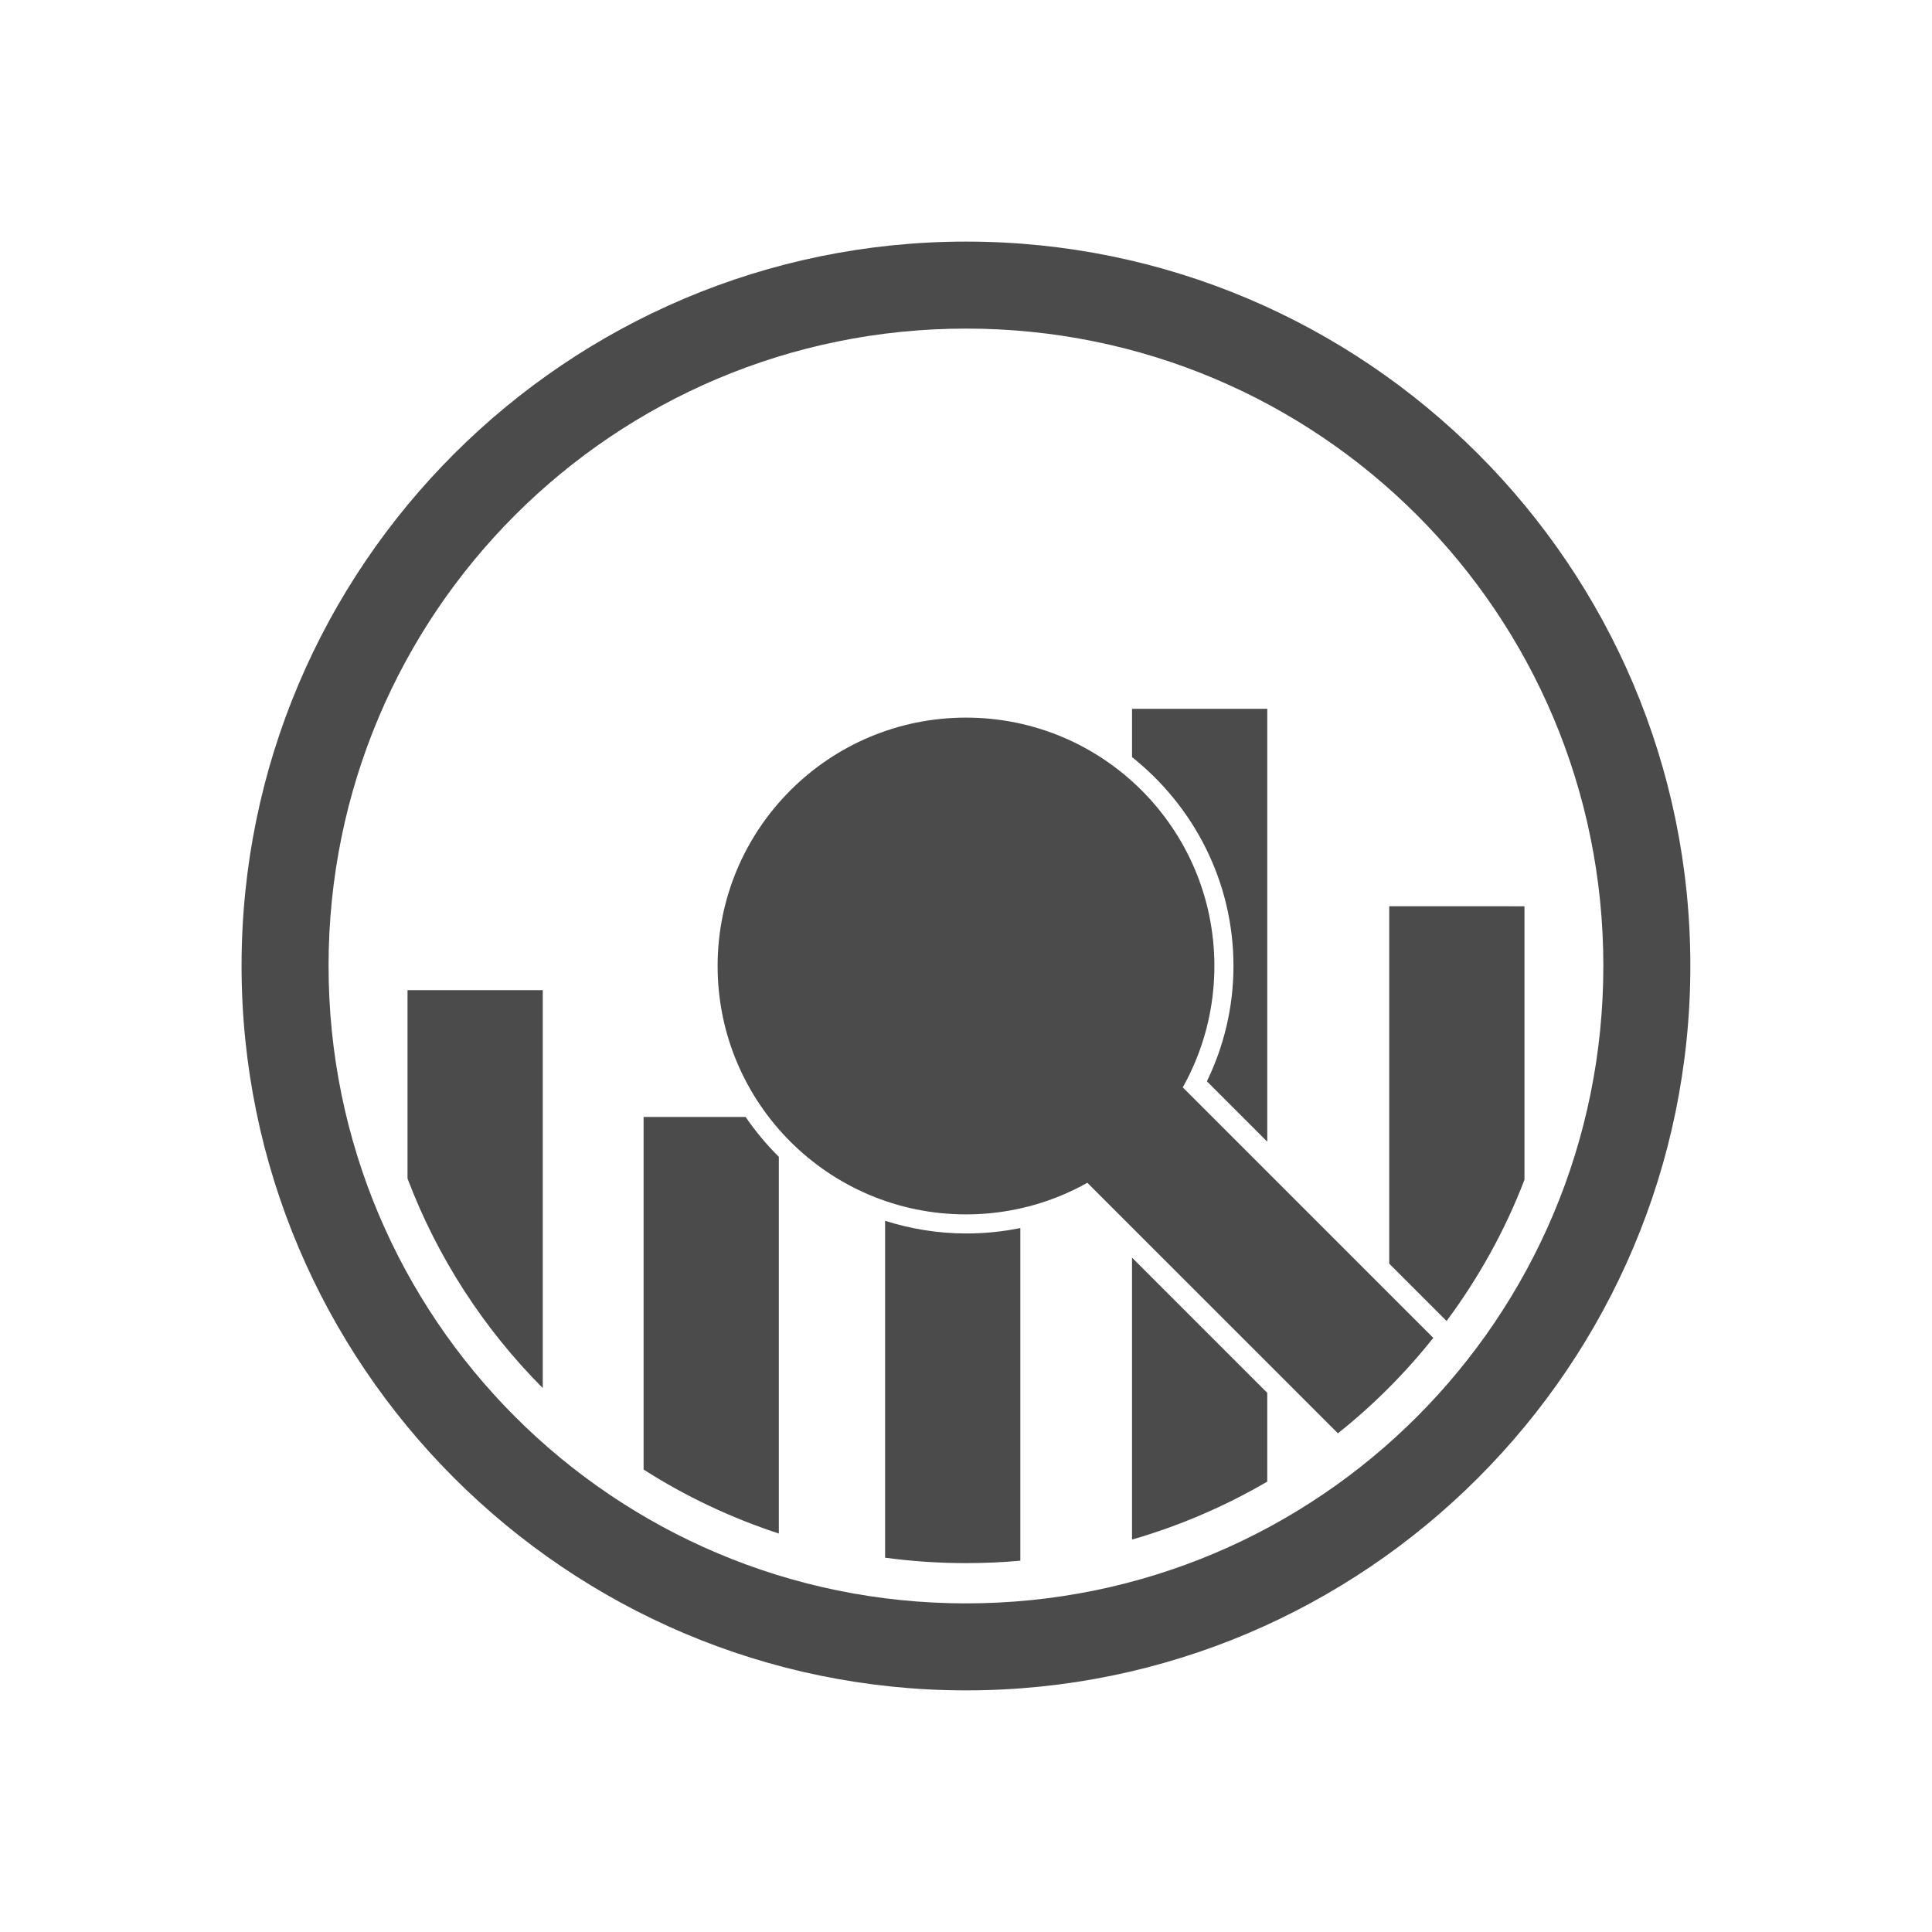 <?xml version="1.0" encoding="UTF-8" standalone="no"?>
<!-- Created with Inkscape (http://www.inkscape.org/) -->

<svg
   xmlns:dc="http://purl.org/dc/elements/1.1/"
   xmlns:cc="http://creativecommons.org/ns#"
   xmlns:rdf="http://www.w3.org/1999/02/22-rdf-syntax-ns#"
   xmlns:svg="http://www.w3.org/2000/svg"
   xmlns="http://www.w3.org/2000/svg"
   xmlns:sodipodi="http://sodipodi.sourceforge.net/DTD/sodipodi-0.dtd"
   xmlns:inkscape="http://www.inkscape.org/namespaces/inkscape"
   id="svg2"
   version="1.1"
   inkscape:version="0.48.4 r"
   width="64"
   height="64"
   sodipodi:docname="tf2outpost3.svg"
   inkscape:export-filename="C:\Users\webster\Downloads\tf2reputation\tf2outpost3.png"
   inkscape:export-xdpi="57.599998"
   inkscape:export-ydpi="57.599998">
  <defs
     id="defs6" />
  <sodipodi:namedview
     pagecolor="#ffffff"
     bordercolor="#666666"
     borderopacity="1"
     objecttolerance="10"
     gridtolerance="10"
     guidetolerance="10"
     inkscape:pageopacity="0"
     inkscape:pageshadow="2"
     inkscape:window-width="1280"
     inkscape:window-height="961"
     id="namedview4"
     showgrid="false"
     inkscape:snap-page="true"
     inkscape:snap-center="true"
     inkscape:snap-object-midpoints="true"
     inkscape:snap-global="true"
     inkscape:zoom="4"
     inkscape:cx="23.875"
     inkscape:cy="28.5"
     inkscape:window-x="1272"
     inkscape:window-y="-8"
     inkscape:window-maximized="1"
     inkscape:current-layer="svg2"
     showguides="true"
     inkscape:guide-bbox="true"
     fit-margin-top="0"
     fit-margin-left="0"
     fit-margin-right="0"
     fit-margin-bottom="0" />
  <rect
     style="fill:#ff0000;fill-opacity:1;stroke:none;opacity:0"
     id="rect4492"
     width="64"
     height="64"
     x="0"
     y="0" />
  <path
     style="fill:#4b4b4b;fill-opacity:1;stroke:none"
     d="m 40.228,32 c 0,4.544 -3.684,8.228 -8.228,8.228 -4.544,0 -8.228,-3.684 -8.228,-8.228 0,-4.544 3.684,-8.228 8.228,-8.228 4.544,0 8.228,3.684 8.228,8.228 z"
     id="path3761"
     inkscape:connector-curvature="0" />
  <path
     style="font-size:medium;font-style:normal;font-variant:normal;font-weight:normal;font-stretch:normal;text-indent:0;text-align:start;text-decoration:none;line-height:normal;letter-spacing:normal;word-spacing:normal;text-transform:none;direction:ltr;block-progression:tb;writing-mode:lr-tb;text-anchor:start;baseline-shift:baseline;color:#000000;fill:#4b4b4b;fill-opacity:1;stroke:none;stroke-width:8.399;marker:none;visibility:visible;display:inline;overflow:visible;enable-background:accumulate;font-family:Sans;-inkscape-font-specification:Sans"
     d="m 32.004,8.003 c -13.234,0 -24.002,10.758 -24.002,23.991 0,13.234 10.768,24.002 24.002,24.002 13.234,0 23.991,-10.768 23.991,-24.002 0,-13.234 -10.758,-23.991 -23.991,-23.991 z m 0,2.882 c 11.677,0 21.109,9.432 21.109,21.109 0,11.677 -9.432,21.12 -21.109,21.12 -11.677,0 -21.12,-9.442 -21.12,-21.12 0,-11.677 9.442,-21.109 21.12,-21.109 z"
     id="path2987"
     inkscape:connector-curvature="0" />
  <g
     id="g3940"
     style="fill:#4b4b4b;fill-opacity:1;stroke:none"
     transform="scale(0.64,0.64)">
    <path
       style="font-size:medium;font-style:normal;font-variant:normal;font-weight:normal;font-stretch:normal;text-indent:0;text-align:start;text-decoration:none;line-height:normal;letter-spacing:normal;word-spacing:normal;text-transform:none;direction:ltr;block-progression:tb;writing-mode:lr-tb;text-anchor:start;baseline-shift:baseline;color:#000000;fill:#4b4b4b;fill-opacity:1;stroke:none;stroke-width:6.999;marker:none;visibility:visible;display:inline;overflow:visible;enable-background:accumulate;font-family:Sans;-inkscape-font-specification:Sans"
       d="m 58.594,36.688 0,2.5 c 3.181,2.533 5.25,6.43 5.25,10.812 0,2.142 -0.499,4.162 -1.375,5.969 l 3.125,3.125 0,-22.406 z m 13.312,10.219 0,18.5 2.969,2.969 c 1.655,-2.232 3.022,-4.675 4.031,-7.312 l 0,-14.156 z m -19.438,0.625 -4.938,4.938 L 69.25,74.188 c 1.83,-1.454 3.48,-3.111 4.938,-4.938 z m -31.375,3.719 0,9.75 c 1.558,4.109 3.956,7.791 7,10.844 l 0,-20.594 z m 12.219,6.562 0,18.25 c 2.161,1.383 4.514,2.497 7,3.312 l 0,-19.5 c -0.636,-0.624 -1.212,-1.325 -1.719,-2.062 z m 12.5,5.375 0,17.438 c 1.366,0.184 2.77,0.281 4.188,0.281 0.951,0 1.884,-0.041 2.812,-0.125 l 0,-17.219 c -0.909,0.188 -1.847,0.281 -2.812,0.281 -1.457,0 -2.869,-0.239 -4.188,-0.656 z m 12.781,1.906 0,14.594 c 2.474,-0.714 4.823,-1.729 7,-3 l 0,-4.594 z"
       id="path3791-3-5-6"
       inkscape:connector-curvature="0"
       sodipodi:nodetypes="ccsccccccccccccccccccccccccccccsccscccccc" />
  </g>
</svg>
